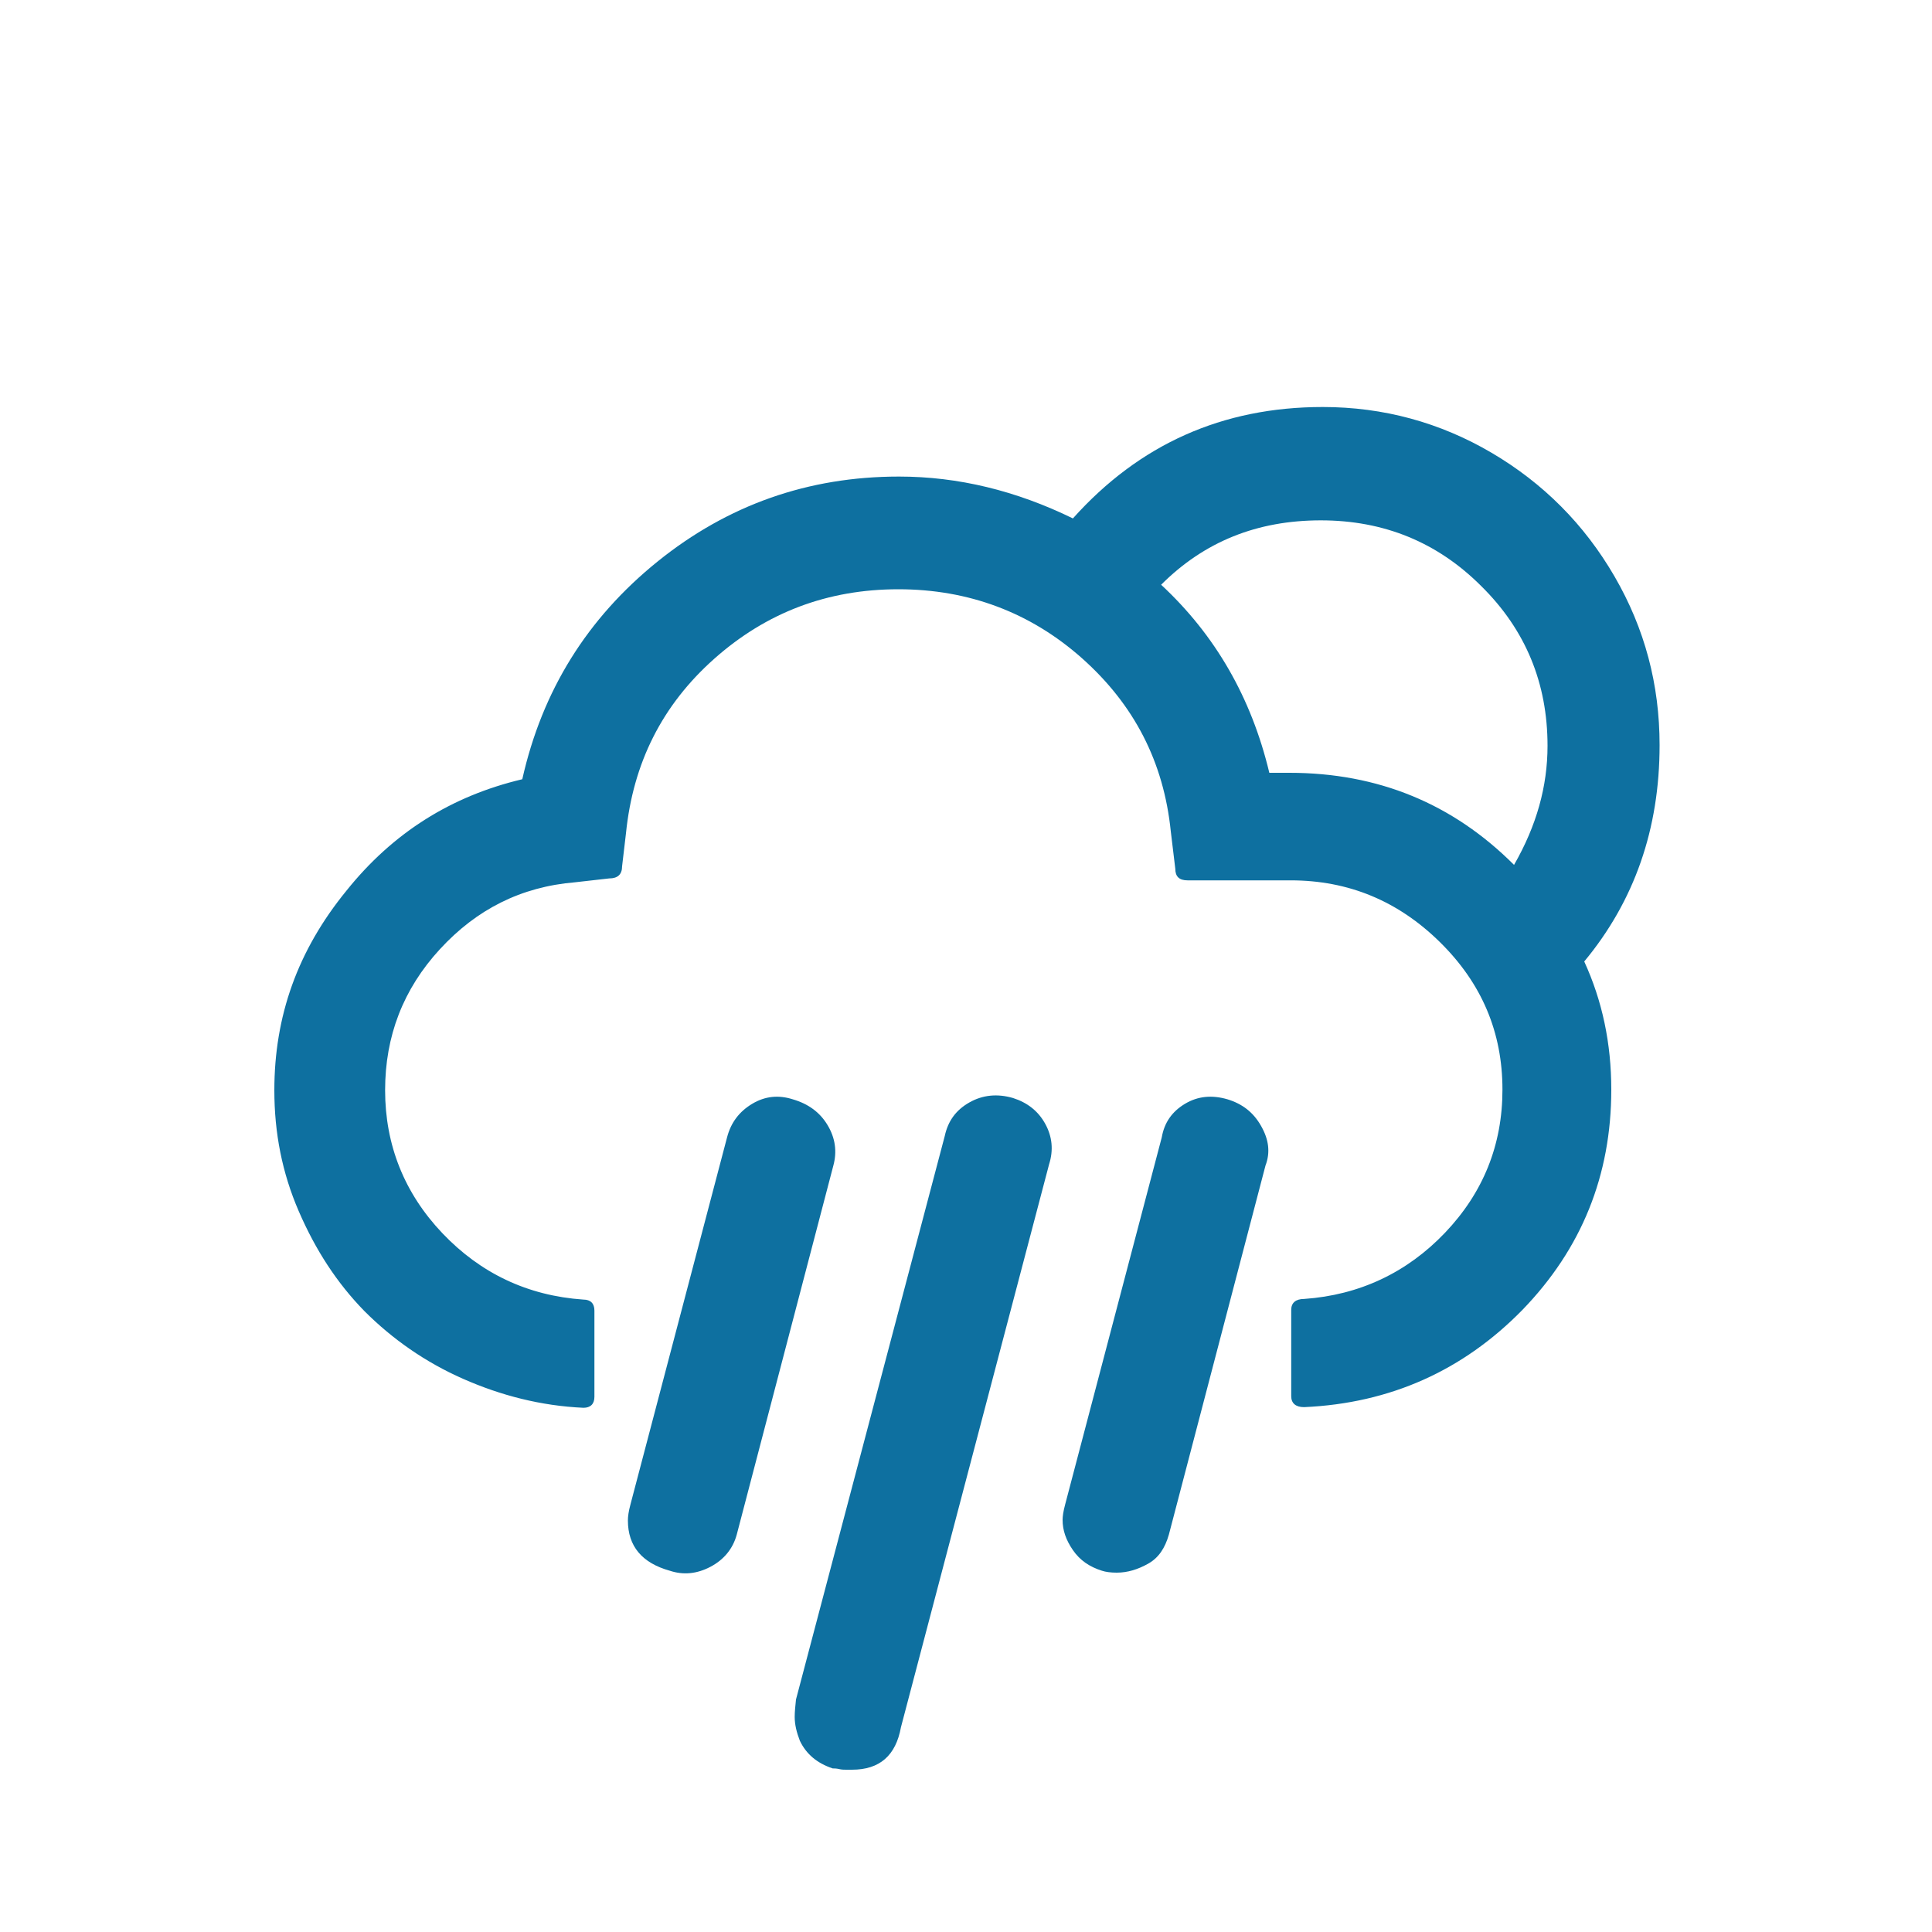 <?xml version="1.0" encoding="utf-8"?>
<!-- Generator: Adobe Illustrator 16.0.3, SVG Export Plug-In . SVG Version: 6.00 Build 0)  -->
<!DOCTYPE svg PUBLIC "-//W3C//DTD SVG 1.1//EN" "http://www.w3.org/Graphics/SVG/1.1/DTD/svg11.dtd">
<svg version="1.1" id="Layer_1" xmlns="http://www.w3.org/2000/svg" xmlns:xlink="http://www.w3.org/1999/xlink" x="0px" y="0px"
	 width="1000px" height="1000px" viewBox="0 0 1000 1000" enable-background="new 0 0 1000 1000" xml:space="preserve">
<path fill="#0E70A0" d="M142,564.333c0,22,4,42.667,12.667,62.667c8.667,20,19.667,37,34,51.667C203,693,220,705,239.667,713.667
	c19.667,8.666,40.333,14,62.333,15c3.667,0,5.667-2,5.667-5.667v-44.667c0-3.666-2-5.666-5.667-5.666c-29-2-53.333-13.667-73-34.334
	c-19.667-20.666-29.667-45.666-29.667-74c0-28,9.333-52.333,28.333-73c19-20.666,42-32.333,70-34.666l17.667-2
	c4.334,0,6.667-2,6.667-6.334l2-17C327.667,395,342.667,365,369.667,341s58.666-36,95.333-36c36.333,0,68.333,12,95,35.667
	c27,24,42.333,53.667,46,89.667l2.333,19.334c0,4,2,6,6.334,6H668c30,0,55.667,10.666,77.333,32
	C767,509,777.667,534.333,777.667,564c0,28.667-10,53.333-29.667,74s-44.333,32.333-73,34.333c-4.333,0-6.667,2-6.667,5.667v44.667
	c0,3.666,2.334,5.666,6.667,5.666c44.667-2,82.333-19,113-50.333c30.667-31.667,46-69.667,46-114c0-24-4.667-46-14-66.333
	c26-31.334,39-68.667,39-112c0-31.333-7.667-60.333-23.334-87.333c-15.666-27-37-48.333-63.666-64
	c-26.667-15.667-56-23.667-87.333-23.667c-52,0-95,19.333-129.334,57.667C526,254,496,246.667,465.333,246.667
	c-47,0-88.666,14.667-125,44c-36.333,29.333-59.667,66.667-70,112.667c-36.667,8.667-67,27.667-91,57.667
	C154,492,142,526,142,564.333z M325,787c0,13.333,7.333,22,21.667,26c7,2.333,14,1.667,21-2s11.666-9.333,13.666-16.667l50-191
	c2-7.333,1-14.333-3-21c-4-6.666-10-11-18-13.333c-7.333-2.333-14.333-1.667-21,2.333c-6.666,4-11,9.667-13,17.334l-50,190
	C325.333,782.333,325,785,325,787z M411.333,888.667c0,4,1,8,2.667,12.333c3.333,7,9,11.667,17,14.333c0.667,0,2,0,3.333,0.334
	C435.667,916,437,916,438,916s2,0,3,0c14.333,0,22.667-7.333,25.333-22L543,602.667c2.333-7.334,1.667-14.334-2-21
	c-3.667-6.667-9.333-11-16.667-13.334c-8-2.333-15.666-1.666-22.666,2.334s-11,9.666-12.667,17.333l-77,291.667
	C411.667,883,411.333,886,411.333,888.667z M550,786.667c0,5.333,1.667,10.333,5.333,15.666C559,807.667,564,811,570.333,813
	c2,0.667,4.667,1,7.667,1c5.667,0,11-1.667,16.333-4.667c5.334-3,8.667-8,10.667-15l50-191c2.667-7,1.667-13.666-2.333-20.666
	S643,571.333,635.333,569c-8-2.333-15.333-1.667-22,2.333c-6.666,4-10.666,9.667-12,17.334l-50,190
	C550.333,782.333,550,785,550,786.667z M601,302.667c22.333-22.333,49.667-33.333,82.667-33.333c32.666,0,60.333,11.333,83,34
	C789.667,326,801,353.667,801,386c0,21-5.667,41.333-17.333,61.667C752,416,713.333,400,667.333,400H657
	C647.667,361,629,328.667,601,302.667z"/>
</svg>
